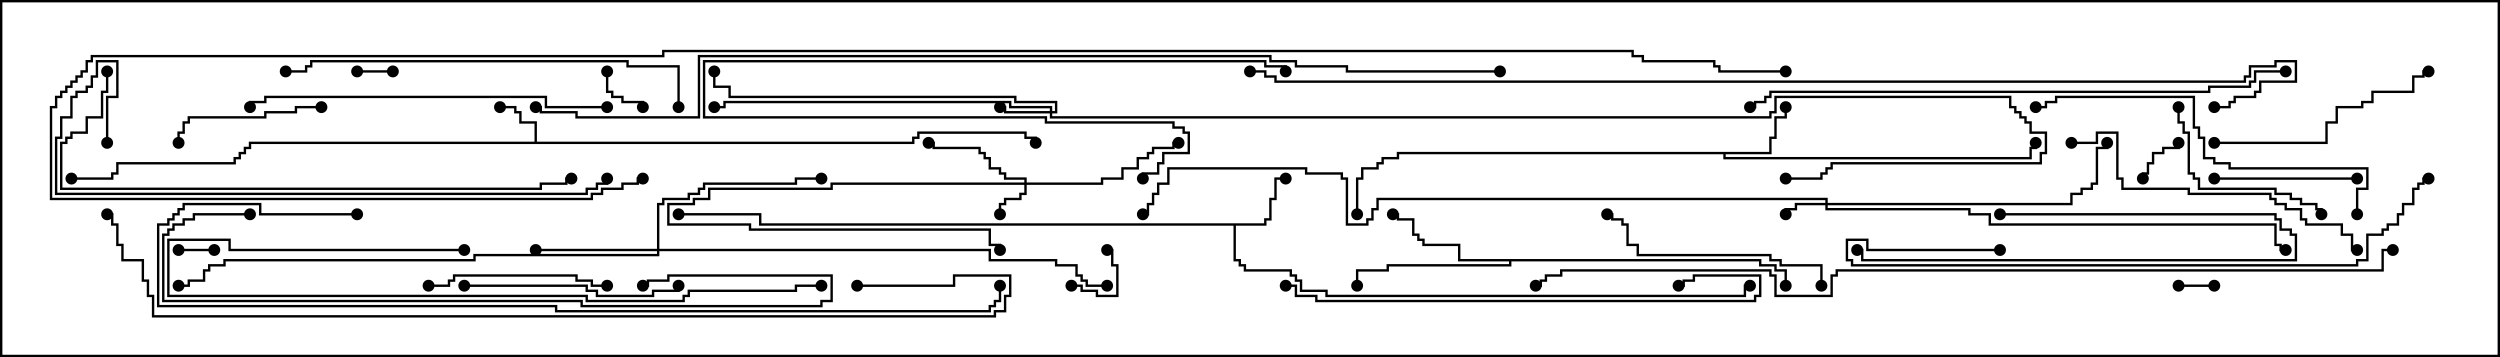 <svg version="1.1" width="105" height="15" xmlns="http://www.w3.org/2000/svg"><path d="M22.45,5.95L22.45,5.193L21.807,5.193L21.807,4.764L21.593,4.764L21.593,4.55L21,4.55L21,4.45L21.693,4.45L21.693,4.664L21.907,4.664L21.907,5.093L22.55,5.093L22.55,5.95L38.307,5.95L38.307,5.736L38.521,5.736L38.521,5.521L43.121,5.521L43.121,5.736L43.55,5.736L43.55,6L43.45,6L43.45,5.836L43.021,5.836L43.021,5.621L38.621,5.621L38.621,5.836L38.407,5.836L38.407,6.05L10.55,6.05L10.55,6.264L10.336,6.264L10.336,6.479L10.121,6.479L10.121,6.693L9.907,6.693L9.907,6.907L4.979,6.907L4.979,7.336L4.764,7.336L4.764,7.55L3,7.55L3,7.45L4.664,7.45L4.664,7.236L4.879,7.236L4.879,6.807L9.807,6.807L9.807,6.593L10.021,6.593L10.021,6.379L10.236,6.379L10.236,6.164L10.45,6.164L10.45,5.95z" stroke="none"/><path d="M53.093,9.379L53.093,9.164L53.307,9.164L53.307,8.307L53.521,8.307L53.521,7.45L54,7.45L54,7.55L53.621,7.55L53.621,8.407L53.407,8.407L53.407,9.264L53.193,9.264L53.193,9.479L51.907,9.479L51.907,10.879L52.121,10.879L52.121,11.093L52.336,11.093L52.336,11.307L54.264,11.307L54.264,11.521L54.479,11.521L54.479,11.736L54.693,11.736L54.693,12.164L55.764,12.164L55.764,12.379L73.236,12.379L73.236,11.95L73.5,11.95L73.5,12.05L73.336,12.05L73.336,12.479L55.664,12.479L55.664,12.264L54.593,12.264L54.593,11.836L54.379,11.836L54.379,11.621L54.164,11.621L54.164,11.407L52.236,11.407L52.236,11.193L52.021,11.193L52.021,10.979L51.807,10.979L51.807,9.479L31.879,9.479L31.879,9.05L28.5,9.05L28.5,8.95L31.979,8.95L31.979,9.379z" stroke="none"/><path d="M74.307,6.379L74.307,5.736L74.521,5.736L74.521,4.879L74.95,4.879L74.95,4.5L75.05,4.5L75.05,4.979L74.621,4.979L74.621,5.836L74.407,5.836L74.407,6.479L72.479,6.479L72.479,6.593L85.236,6.593L85.236,6.164L85.45,6.164L85.45,6L85.55,6L85.55,6.264L85.336,6.264L85.336,6.693L72.379,6.693L72.379,6.479L58.764,6.479L58.764,6.693L58.121,6.693L58.121,6.907L57.907,6.907L57.907,7.121L57.264,7.121L57.264,7.55L57.05,7.55L57.05,9L56.95,9L56.95,7.45L57.164,7.45L57.164,7.021L57.807,7.021L57.807,6.807L58.021,6.807L58.021,6.593L58.664,6.593L58.664,6.379z" stroke="none"/><path d="M73.979,10.879L73.979,11.093L74.621,11.093L74.621,11.307L75.05,11.307L75.05,12L74.95,12L74.95,11.407L74.521,11.407L74.521,11.193L73.879,11.193L73.879,10.979L63.479,10.979L63.479,11.193L58.336,11.193L58.336,11.407L57.05,11.407L57.05,12L56.95,12L56.95,11.307L58.236,11.307L58.236,11.093L63.379,11.093L63.379,10.979L61.236,10.979L61.236,10.336L59.736,10.336L59.736,10.121L59.521,10.121L59.521,9.907L59.307,9.907L59.307,9.264L58.664,9.264L58.664,9.05L58.5,9.05L58.5,8.95L58.764,8.95L58.764,9.164L59.407,9.164L59.407,9.807L59.621,9.807L59.621,10.021L59.836,10.021L59.836,10.236L61.336,10.236L61.336,10.879z" stroke="none"/><path d="M43.021,7.664L43.021,7.55L42.164,7.55L42.164,7.336L41.95,7.336L41.95,7.121L41.521,7.121L41.521,6.693L41.307,6.693L41.307,6.479L41.093,6.479L41.093,6.264L39.164,6.264L39.164,6.05L39,6.05L39,5.95L39.264,5.95L39.264,6.164L41.193,6.164L41.193,6.379L41.407,6.379L41.407,6.593L41.621,6.593L41.621,7.021L42.05,7.021L42.05,7.236L42.264,7.236L42.264,7.45L43.121,7.45L43.121,7.664L46.236,7.664L46.236,7.45L47.093,7.45L47.093,7.021L47.736,7.021L47.736,6.593L48.164,6.593L48.164,6.379L48.379,6.379L48.379,6.164L49.236,6.164L49.236,5.95L49.5,5.95L49.5,6.05L49.336,6.05L49.336,6.264L48.479,6.264L48.479,6.479L48.264,6.479L48.264,6.693L47.836,6.693L47.836,7.121L47.193,7.121L47.193,7.55L46.336,7.55L46.336,7.764L43.121,7.764L43.121,8.193L42.907,8.193L42.907,8.407L42.264,8.407L42.264,8.621L42.05,8.621L42.05,9L41.95,9L41.95,8.521L42.164,8.521L42.164,8.307L42.807,8.307L42.807,8.093L43.021,8.093L43.021,7.764L34.979,7.764L34.979,7.979L29.836,7.979L29.836,8.407L29.193,8.407L29.193,8.621L28.121,8.621L28.121,9.379L31.55,9.379L31.55,9.593L41.621,9.593L41.621,10.236L42.05,10.236L42.05,10.5L41.95,10.5L41.95,10.336L41.521,10.336L41.521,9.693L31.45,9.693L31.45,9.479L28.021,9.479L28.021,8.521L29.093,8.521L29.093,8.307L29.736,8.307L29.736,7.879L34.879,7.879L34.879,7.664z" stroke="none"/><path d="M76.664,8.521L76.664,8.407L57.907,8.407L57.907,8.836L57.693,8.836L57.693,9.264L57.479,9.264L57.479,9.479L56.521,9.479L56.521,7.55L56.307,7.55L56.307,7.336L54.807,7.336L54.807,7.121L49.121,7.121L49.121,7.764L48.693,7.764L48.693,8.193L48.479,8.193L48.479,8.621L48.264,8.621L48.264,9.05L48,9.05L48,8.95L48.164,8.95L48.164,8.521L48.379,8.521L48.379,8.093L48.593,8.093L48.593,7.664L49.021,7.664L49.021,7.021L54.907,7.021L54.907,7.236L56.407,7.236L56.407,7.45L56.621,7.45L56.621,9.379L57.379,9.379L57.379,9.164L57.593,9.164L57.593,8.736L57.807,8.736L57.807,8.307L76.764,8.307L76.764,8.521L86.95,8.521L86.95,8.093L87.379,8.093L87.379,7.879L87.807,7.879L87.807,7.664L88.021,7.664L88.021,6.164L88.45,6.164L88.45,6L88.55,6L88.55,6.264L88.121,6.264L88.121,7.764L87.907,7.764L87.907,7.979L87.479,7.979L87.479,8.193L87.05,8.193L87.05,8.621L76.764,8.621L76.764,8.736L82.764,8.736L82.764,8.95L83.621,8.95L83.621,9.379L95.621,9.379L95.621,10.236L95.836,10.236L95.836,10.45L96,10.45L96,10.55L95.736,10.55L95.736,10.336L95.521,10.336L95.521,9.479L83.521,9.479L83.521,9.05L82.664,9.05L82.664,8.836L76.664,8.836L76.664,8.621L75.479,8.621L75.479,8.836L75.05,8.836L75.05,9L74.95,9L74.95,8.736L75.379,8.736L75.379,8.521z" stroke="none"/><path d="M44.093,4.664L44.093,4.55L42.379,4.55L42.379,4.336L30.479,4.336L30.479,4.55L30,4.55L30,4.45L30.379,4.45L30.379,4.236L42.479,4.236L42.479,4.45L44.193,4.45L44.193,4.664L44.307,4.664L44.307,4.336L42.593,4.336L42.593,4.121L30.593,4.121L30.593,3.693L29.95,3.693L29.95,3L30.05,3L30.05,3.593L30.693,3.593L30.693,4.021L42.693,4.021L42.693,4.236L44.407,4.236L44.407,4.764L44.193,4.764L44.193,4.879L74.307,4.879L74.307,4.664L74.521,4.664L74.521,4.021L84.479,4.021L84.479,4.45L84.693,4.45L84.693,4.664L84.907,4.664L84.907,4.879L85.121,4.879L85.121,5.093L85.336,5.093L85.336,5.521L85.979,5.521L85.979,6.479L85.764,6.479L85.764,6.907L76.979,6.907L76.979,7.121L76.764,7.121L76.764,7.336L76.55,7.336L76.55,7.55L75,7.55L75,7.45L76.45,7.45L76.45,7.236L76.664,7.236L76.664,7.021L76.879,7.021L76.879,6.807L85.664,6.807L85.664,6.379L85.879,6.379L85.879,5.621L85.236,5.621L85.236,5.193L85.021,5.193L85.021,4.979L84.807,4.979L84.807,4.764L84.593,4.764L84.593,4.55L84.379,4.55L84.379,4.121L74.621,4.121L74.621,4.764L74.407,4.764L74.407,4.979L44.093,4.979L44.093,4.764L42.164,4.764L42.164,4.55L42,4.55L42,4.45L42.264,4.45L42.264,4.664z" stroke="none"/><path d="M27.593,10.45L27.593,8.521L27.807,8.521L27.807,8.307L28.879,8.307L28.879,8.093L29.307,8.093L29.307,7.879L29.521,7.879L29.521,7.664L33.379,7.664L33.379,7.45L34.5,7.45L34.5,7.55L33.479,7.55L33.479,7.764L29.621,7.764L29.621,7.979L29.407,7.979L29.407,8.193L28.979,8.193L28.979,8.407L27.907,8.407L27.907,8.621L27.693,8.621L27.693,10.45L41.621,10.45L41.621,10.879L44.407,10.879L44.407,11.093L45.264,11.093L45.264,11.521L45.479,11.521L45.479,11.736L45.693,11.736L45.693,11.95L46.5,11.95L46.5,12.05L45.593,12.05L45.593,11.836L45.379,11.836L45.379,11.621L45.164,11.621L45.164,11.193L44.307,11.193L44.307,10.979L41.521,10.979L41.521,10.55L27.693,10.55L27.693,10.764L19.979,10.764L19.979,10.979L9.479,10.979L9.479,11.193L8.836,11.193L8.836,11.407L8.621,11.407L8.621,11.836L7.979,11.836L7.979,12.05L7.5,12.05L7.5,11.95L7.879,11.95L7.879,11.736L8.521,11.736L8.521,11.307L8.736,11.307L8.736,11.093L9.379,11.093L9.379,10.879L19.879,10.879L19.879,10.664L27.593,10.664L27.593,10.55L22.5,10.55L22.5,10.45z" stroke="none"/><path d="M91.5,12.05L91.5,11.95L93,11.95L93,12.05z" stroke="none"/><path d="M15,3.05L15,2.95L16.5,2.95L16.5,3.05z" stroke="none"/><path d="M9,10.45L9,10.55L7.5,10.55L7.5,10.45z" stroke="none"/><path d="M45,12.05L45,11.95L45.479,11.95L45.479,12.164L46.121,12.164L46.121,12.379L46.879,12.379L46.879,11.193L46.664,11.193L46.664,10.55L46.5,10.55L46.5,10.45L46.764,10.45L46.764,11.093L46.979,11.093L46.979,12.479L46.021,12.479L46.021,12.264L45.379,12.264L45.379,12.05z" stroke="none"/><path d="M91.45,6L91.55,6L91.55,6.264L90.907,6.264L90.907,6.479L90.479,6.479L90.479,6.907L90.264,6.907L90.264,7.336L90.05,7.336L90.05,7.5L89.95,7.5L89.95,7.236L90.164,7.236L90.164,6.807L90.379,6.807L90.379,6.379L90.807,6.379L90.807,6.164L91.45,6.164z" stroke="none"/><path d="M25.45,3L25.55,3L25.55,3.807L25.764,3.807L25.764,4.021L26.193,4.021L26.193,4.236L27.05,4.236L27.05,4.5L26.95,4.5L26.95,4.336L26.093,4.336L26.093,4.121L25.664,4.121L25.664,3.907L25.45,3.907z" stroke="none"/><path d="M99,7.45L99,7.55L93,7.55L93,7.45z" stroke="none"/><path d="M84,9.05L84,8.95L95.621,8.95L95.621,9.164L95.836,9.164L95.836,9.593L96.264,9.593L96.264,9.807L96.479,9.807L96.479,10.979L78.164,10.979L78.164,10.55L78,10.55L78,10.45L78.264,10.45L78.264,10.879L96.379,10.879L96.379,9.907L96.164,9.907L96.164,9.693L95.736,9.693L95.736,9.264L95.521,9.264L95.521,9.05z" stroke="none"/><path d="M13.5,4.45L13.5,4.55L12.479,4.55L12.479,4.764L11.193,4.764L11.193,4.979L7.979,4.979L7.979,5.193L7.764,5.193L7.764,5.621L7.55,5.621L7.55,6L7.45,6L7.45,5.521L7.664,5.521L7.664,5.093L7.879,5.093L7.879,4.879L11.093,4.879L11.093,4.664L12.379,4.664L12.379,4.45z" stroke="none"/><path d="M54.05,3L53.95,3L53.95,2.836L53.093,2.836L53.093,2.621L29.621,2.621L29.621,4.879L43.979,4.879L43.979,5.093L49.336,5.093L49.336,5.307L49.764,5.307L49.764,5.521L49.979,5.521L49.979,6.479L48.907,6.479L48.907,6.907L48.693,6.907L48.693,7.336L48.05,7.336L48.05,7.5L47.95,7.5L47.95,7.236L48.593,7.236L48.593,6.807L48.807,6.807L48.807,6.379L49.879,6.379L49.879,5.621L49.664,5.621L49.664,5.407L49.236,5.407L49.236,5.193L43.879,5.193L43.879,4.979L29.521,4.979L29.521,2.521L53.193,2.521L53.193,2.736L54.05,2.736z" stroke="none"/><path d="M91.45,4.5L91.55,4.5L91.55,5.093L91.764,5.093L91.764,5.521L91.979,5.521L91.979,7.236L92.193,7.236L92.193,7.45L92.407,7.45L92.407,7.879L95.621,7.879L95.621,8.093L96.264,8.093L96.264,8.307L96.693,8.307L96.693,8.521L97.336,8.521L97.336,8.736L97.55,8.736L97.55,9L97.45,9L97.45,8.836L97.236,8.836L97.236,8.621L96.593,8.621L96.593,8.407L96.164,8.407L96.164,8.193L95.521,8.193L95.521,7.979L92.307,7.979L92.307,7.55L92.093,7.55L92.093,7.336L91.879,7.336L91.879,5.621L91.664,5.621L91.664,5.193L91.45,5.193z" stroke="none"/><path d="M18,12.05L18,11.95L18.807,11.95L18.807,11.736L19.021,11.736L19.021,11.521L24.264,11.521L24.264,11.736L24.907,11.736L24.907,11.95L25.5,11.95L25.5,12.05L24.807,12.05L24.807,11.836L24.164,11.836L24.164,11.621L19.121,11.621L19.121,11.836L18.907,11.836L18.907,12.05z" stroke="none"/><path d="M19.5,12.05L19.5,11.95L24.693,11.95L24.693,12.164L25.121,12.164L25.121,12.379L27.379,12.379L27.379,12.164L28.45,12.164L28.45,12L28.55,12L28.55,12.264L27.479,12.264L27.479,12.479L25.021,12.479L25.021,12.264L24.593,12.264L24.593,12.05z" stroke="none"/><path d="M76.55,12L76.45,12L76.45,11.193L74.736,11.193L74.736,10.979L74.307,10.979L74.307,10.764L68.736,10.764L68.736,10.336L68.307,10.336L68.307,9.479L68.093,9.479L68.093,9.264L67.664,9.264L67.664,9.05L67.5,9.05L67.5,8.95L67.764,8.95L67.764,9.164L68.193,9.164L68.193,9.379L68.407,9.379L68.407,10.236L68.836,10.236L68.836,10.664L74.407,10.664L74.407,10.879L74.836,10.879L74.836,11.093L76.55,11.093z" stroke="none"/><path d="M93,6.05L93,5.95L97.664,5.95L97.664,5.093L98.093,5.093L98.093,4.45L99.164,4.45L99.164,4.236L99.593,4.236L99.593,3.807L101.307,3.807L101.307,3.164L101.736,3.164L101.736,2.95L102,2.95L102,3.05L101.836,3.05L101.836,3.264L101.407,3.264L101.407,3.907L99.693,3.907L99.693,4.336L99.264,4.336L99.264,4.55L98.193,4.55L98.193,5.193L97.764,5.193L97.764,6.05z" stroke="none"/><path d="M87,6.05L87,5.95L88.021,5.95L88.021,5.521L88.979,5.521L88.979,7.45L89.193,7.45L89.193,7.879L91.979,7.879L91.979,8.093L95.407,8.093L95.407,8.307L95.621,8.307L95.621,8.521L96.05,8.521L96.05,8.736L96.693,8.736L96.693,9.164L96.907,9.164L96.907,9.379L98.407,9.379L98.407,9.807L98.836,9.807L98.836,10.45L99,10.45L99,10.55L98.736,10.55L98.736,9.907L98.307,9.907L98.307,9.479L96.807,9.479L96.807,9.264L96.593,9.264L96.593,8.836L95.95,8.836L95.95,8.621L95.521,8.621L95.521,8.407L95.307,8.407L95.307,8.193L91.879,8.193L91.879,7.979L89.093,7.979L89.093,7.55L88.879,7.55L88.879,5.621L88.121,5.621L88.121,6.05z" stroke="none"/><path d="M99.05,9L98.95,9L98.95,7.879L99.379,7.879L99.379,7.121L93.593,7.121L93.593,6.907L92.95,6.907L92.95,6.693L92.521,6.693L92.521,5.836L92.307,5.836L92.307,5.407L92.093,5.407L92.093,4.121L86.407,4.121L86.407,4.336L85.979,4.336L85.979,4.55L85.5,4.55L85.5,4.45L85.879,4.45L85.879,4.236L86.307,4.236L86.307,4.021L92.193,4.021L92.193,5.307L92.407,5.307L92.407,5.736L92.621,5.736L92.621,6.593L93.05,6.593L93.05,6.807L93.693,6.807L93.693,7.021L99.479,7.021L99.479,7.979L99.05,7.979z" stroke="none"/><path d="M25.5,4.45L25.5,4.55L22.879,4.55L22.879,4.121L11.193,4.121L11.193,4.336L10.55,4.336L10.55,4.5L10.45,4.5L10.45,4.236L11.093,4.236L11.093,4.021L22.979,4.021L22.979,4.45z" stroke="none"/><path d="M19.5,10.45L19.5,10.55L9.593,10.55L9.593,10.121L7.121,10.121L7.121,12.379L24.693,12.379L24.693,12.593L28.664,12.593L28.664,12.379L28.879,12.379L28.879,12.164L33.379,12.164L33.379,11.95L34.5,11.95L34.5,12.05L33.479,12.05L33.479,12.264L28.979,12.264L28.979,12.479L28.764,12.479L28.764,12.693L24.593,12.693L24.593,12.479L7.021,12.479L7.021,10.021L9.693,10.021L9.693,10.45z" stroke="none"/><path d="M54,12.05L54,11.95L54.479,11.95L54.479,12.379L55.336,12.379L55.336,12.593L73.664,12.593L73.664,12.379L73.879,12.379L73.879,11.621L71.193,11.621L71.193,11.836L70.764,11.836L70.764,12.05L70.5,12.05L70.5,11.95L70.664,11.95L70.664,11.736L71.093,11.736L71.093,11.521L73.979,11.521L73.979,12.479L73.764,12.479L73.764,12.693L55.236,12.693L55.236,12.479L54.379,12.479L54.379,12.05z" stroke="none"/><path d="M28.55,4.5L28.45,4.5L28.45,2.836L26.307,2.836L26.307,2.621L13.121,2.621L13.121,2.836L12.907,2.836L12.907,3.05L12,3.05L12,2.95L12.807,2.95L12.807,2.736L13.021,2.736L13.021,2.521L26.407,2.521L26.407,2.736L28.55,2.736z" stroke="none"/><path d="M10.5,8.95L10.5,9.05L8.193,9.05L8.193,9.264L7.764,9.264L7.764,9.479L7.336,9.479L7.336,9.693L7.121,9.693L7.121,9.907L6.907,9.907L6.907,12.593L24.479,12.593L24.479,12.807L34.45,12.807L34.45,12.593L34.879,12.593L34.879,11.621L28.121,11.621L28.121,11.836L27.264,11.836L27.264,12.05L27,12.05L27,11.95L27.164,11.95L27.164,11.736L28.021,11.736L28.021,11.521L34.979,11.521L34.979,12.693L34.55,12.693L34.55,12.907L24.379,12.907L24.379,12.693L6.807,12.693L6.807,9.807L7.021,9.807L7.021,9.593L7.236,9.593L7.236,9.379L7.664,9.379L7.664,9.164L8.093,9.164L8.093,8.95z" stroke="none"/><path d="M84,10.45L84,10.55L78.379,10.55L78.379,10.121L77.621,10.121L77.621,10.879L77.836,10.879L77.836,11.093L98.95,11.093L98.95,10.879L99.379,10.879L99.379,9.807L100.021,9.807L100.021,9.593L100.236,9.593L100.236,9.379L100.664,9.379L100.664,8.95L100.879,8.95L100.879,8.521L101.307,8.521L101.307,7.879L101.521,7.879L101.521,7.664L101.736,7.664L101.736,7.45L102,7.45L102,7.55L101.836,7.55L101.836,7.764L101.621,7.764L101.621,7.979L101.407,7.979L101.407,8.621L100.979,8.621L100.979,9.05L100.764,9.05L100.764,9.479L100.336,9.479L100.336,9.693L100.121,9.693L100.121,9.907L99.479,9.907L99.479,10.979L99.05,10.979L99.05,11.193L77.736,11.193L77.736,10.979L77.521,10.979L77.521,10.021L78.479,10.021L78.479,10.45z" stroke="none"/><path d="M4.45,3L4.55,3L4.55,3.907L4.336,3.907L4.336,4.979L3.693,4.979L3.693,5.621L3.05,5.621L3.05,5.836L2.836,5.836L2.836,6.05L2.621,6.05L2.621,7.879L22.664,7.879L22.664,7.664L23.736,7.664L23.736,7.45L24,7.45L24,7.55L23.836,7.55L23.836,7.764L22.764,7.764L22.764,7.979L2.521,7.979L2.521,5.95L2.736,5.95L2.736,5.736L2.95,5.736L2.95,5.521L3.593,5.521L3.593,4.879L4.236,4.879L4.236,3.807L4.45,3.807z" stroke="none"/><path d="M4.55,6L4.45,6L4.45,4.021L4.879,4.021L4.879,2.621L4.121,2.621L4.121,3.264L3.907,3.264L3.907,3.693L3.693,3.693L3.693,3.907L3.264,3.907L3.264,4.121L3.05,4.121L3.05,4.979L2.621,4.979L2.621,5.836L2.407,5.836L2.407,8.093L24.593,8.093L24.593,7.879L25.021,7.879L25.021,7.664L25.45,7.664L25.45,7.5L25.55,7.5L25.55,7.764L25.121,7.764L25.121,7.979L24.693,7.979L24.693,8.193L2.307,8.193L2.307,5.736L2.521,5.736L2.521,4.879L2.95,4.879L2.95,4.021L3.164,4.021L3.164,3.807L3.593,3.807L3.593,3.593L3.807,3.593L3.807,3.164L4.021,3.164L4.021,2.521L4.979,2.521L4.979,4.121L4.55,4.121z" stroke="none"/><path d="M73.5,4.55L73.5,4.45L73.664,4.45L73.664,4.236L74.093,4.236L74.093,4.021L74.307,4.021L74.307,3.807L92.736,3.807L92.736,3.593L94.45,3.593L94.45,3.379L94.664,3.379L94.664,2.95L96,2.95L96,3.05L94.764,3.05L94.764,3.479L94.55,3.479L94.55,3.693L92.836,3.693L92.836,3.907L74.407,3.907L74.407,4.121L74.193,4.121L74.193,4.336L73.764,4.336L73.764,4.55z" stroke="none"/><path d="M15,8.95L15,9.05L10.879,9.05L10.879,8.621L7.764,8.621L7.764,8.836L7.55,8.836L7.55,9.05L7.336,9.05L7.336,9.264L7.121,9.264L7.121,9.479L6.693,9.479L6.693,12.807L23.407,12.807L23.407,13.021L41.521,13.021L41.521,12.807L41.736,12.807L41.736,12.593L41.95,12.593L41.95,12L42.05,12L42.05,12.693L41.836,12.693L41.836,12.907L41.621,12.907L41.621,13.121L23.307,13.121L23.307,12.907L6.593,12.907L6.593,9.379L7.021,9.379L7.021,9.164L7.236,9.164L7.236,8.95L7.45,8.95L7.45,8.736L7.664,8.736L7.664,8.521L10.979,8.521L10.979,8.95z" stroke="none"/><path d="M36,12.05L36,11.95L40.021,11.95L40.021,11.521L42.479,11.521L42.479,12.479L42.264,12.479L42.264,13.121L41.836,13.121L41.836,13.336L6.379,13.336L6.379,12.479L6.164,12.479L6.164,11.836L5.95,11.836L5.95,10.979L5.093,10.979L5.093,10.336L4.879,10.336L4.879,9.479L4.664,9.479L4.664,9.05L4.5,9.05L4.5,8.95L4.764,8.95L4.764,9.379L4.979,9.379L4.979,10.236L5.193,10.236L5.193,10.879L6.05,10.879L6.05,11.736L6.264,11.736L6.264,12.379L6.479,12.379L6.479,13.236L41.736,13.236L41.736,13.021L42.164,13.021L42.164,12.379L42.379,12.379L42.379,11.621L40.121,11.621L40.121,12.05z" stroke="none"/><path d="M100.5,10.45L100.5,10.55L100.121,10.55L100.121,11.407L77.193,11.407L77.193,11.621L76.979,11.621L76.979,12.479L74.521,12.479L74.521,11.621L74.307,11.621L74.307,11.407L65.621,11.407L65.621,11.621L64.979,11.621L64.979,11.836L64.764,11.836L64.764,12.05L64.5,12.05L64.5,11.95L64.664,11.95L64.664,11.736L64.879,11.736L64.879,11.521L65.521,11.521L65.521,11.307L74.407,11.307L74.407,11.521L74.621,11.521L74.621,12.379L76.879,12.379L76.879,11.521L77.093,11.521L77.093,11.307L100.021,11.307L100.021,10.45z" stroke="none"/><path d="M52.5,3.05L52.5,2.95L53.193,2.95L53.193,3.164L53.621,3.164L53.621,3.379L94.236,3.379L94.236,3.164L94.45,3.164L94.45,2.736L95.521,2.736L95.521,2.521L96.479,2.521L96.479,3.479L94.979,3.479L94.979,3.907L94.764,3.907L94.764,4.121L93.907,4.121L93.907,4.336L93.693,4.336L93.693,4.55L93,4.55L93,4.45L93.593,4.45L93.593,4.236L93.807,4.236L93.807,4.021L94.664,4.021L94.664,3.807L94.879,3.807L94.879,3.379L96.379,3.379L96.379,2.621L95.621,2.621L95.621,2.836L94.55,2.836L94.55,3.264L94.336,3.264L94.336,3.479L53.521,3.479L53.521,3.264L53.093,3.264L53.093,3.05z" stroke="none"/><path d="M63,2.95L63,3.05L56.521,3.05L56.521,2.836L54.379,2.836L54.379,2.621L53.307,2.621L53.307,2.407L29.407,2.407L29.407,4.979L24.164,4.979L24.164,4.764L22.664,4.764L22.664,4.55L22.5,4.55L22.5,4.45L22.764,4.45L22.764,4.664L24.264,4.664L24.264,4.879L29.307,4.879L29.307,2.307L53.407,2.307L53.407,2.521L54.479,2.521L54.479,2.736L56.621,2.736L56.621,2.95z" stroke="none"/><path d="M27,7.45L27,7.55L26.836,7.55L26.836,7.764L26.193,7.764L26.193,7.979L25.336,7.979L25.336,8.193L24.907,8.193L24.907,8.407L2.093,8.407L2.093,4.45L2.307,4.45L2.307,4.021L2.521,4.021L2.521,3.807L2.736,3.807L2.736,3.593L2.95,3.593L2.95,3.379L3.164,3.379L3.164,3.164L3.379,3.164L3.379,2.95L3.593,2.95L3.593,2.521L3.807,2.521L3.807,2.307L27.807,2.307L27.807,2.093L68.621,2.093L68.621,2.307L69.05,2.307L69.05,2.521L72.05,2.521L72.05,2.736L72.264,2.736L72.264,2.95L75,2.95L75,3.05L72.164,3.05L72.164,2.836L71.95,2.836L71.95,2.621L68.95,2.621L68.95,2.407L68.521,2.407L68.521,2.193L27.907,2.193L27.907,2.407L3.907,2.407L3.907,2.621L3.693,2.621L3.693,3.05L3.479,3.05L3.479,3.264L3.264,3.264L3.264,3.479L3.05,3.479L3.05,3.693L2.836,3.693L2.836,3.907L2.621,3.907L2.621,4.121L2.407,4.121L2.407,4.55L2.193,4.55L2.193,8.307L24.807,8.307L24.807,8.093L25.236,8.093L25.236,7.879L26.093,7.879L26.093,7.664L26.736,7.664L26.736,7.45z" stroke="none"/><circle cx="21" cy="4.5" r="0.25" stroke-width="0" fill="#000" /><circle cx="3" cy="7.5" r="0.25" stroke-width="0" fill="#000" /><circle cx="43.5" cy="6" r="0.25" stroke-width="0" fill="#000" /><circle cx="54" cy="7.5" r="0.25" stroke-width="0" fill="#000" /><circle cx="73.5" cy="12" r="0.25" stroke-width="0" fill="#000" /><circle cx="28.5" cy="9" r="0.25" stroke-width="0" fill="#000" /><circle cx="75" cy="4.5" r="0.25" stroke-width="0" fill="#000" /><circle cx="85.5" cy="6" r="0.25" stroke-width="0" fill="#000" /><circle cx="57" cy="9" r="0.25" stroke-width="0" fill="#000" /><circle cx="58.5" cy="9" r="0.25" stroke-width="0" fill="#000" /><circle cx="57" cy="12" r="0.25" stroke-width="0" fill="#000" /><circle cx="75" cy="12" r="0.25" stroke-width="0" fill="#000" /><circle cx="42" cy="9" r="0.25" stroke-width="0" fill="#000" /><circle cx="42" cy="10.5" r="0.25" stroke-width="0" fill="#000" /><circle cx="39" cy="6" r="0.25" stroke-width="0" fill="#000" /><circle cx="49.5" cy="6" r="0.25" stroke-width="0" fill="#000" /><circle cx="75" cy="9" r="0.25" stroke-width="0" fill="#000" /><circle cx="88.5" cy="6" r="0.25" stroke-width="0" fill="#000" /><circle cx="96" cy="10.5" r="0.25" stroke-width="0" fill="#000" /><circle cx="48" cy="9" r="0.25" stroke-width="0" fill="#000" /><circle cx="42" cy="4.5" r="0.25" stroke-width="0" fill="#000" /><circle cx="30" cy="4.5" r="0.25" stroke-width="0" fill="#000" /><circle cx="30" cy="3" r="0.25" stroke-width="0" fill="#000" /><circle cx="75" cy="7.5" r="0.25" stroke-width="0" fill="#000" /><circle cx="22.5" cy="10.5" r="0.25" stroke-width="0" fill="#000" /><circle cx="34.5" cy="7.5" r="0.25" stroke-width="0" fill="#000" /><circle cx="46.5" cy="12" r="0.25" stroke-width="0" fill="#000" /><circle cx="7.5" cy="12" r="0.25" stroke-width="0" fill="#000" /><circle cx="91.5" cy="12" r="0.25" stroke-width="0" fill="#000" /><circle cx="93" cy="12" r="0.25" stroke-width="0" fill="#000" /><circle cx="15" cy="3" r="0.25" stroke-width="0" fill="#000" /><circle cx="16.5" cy="3" r="0.25" stroke-width="0" fill="#000" /><circle cx="9" cy="10.5" r="0.25" stroke-width="0" fill="#000" /><circle cx="7.5" cy="10.5" r="0.25" stroke-width="0" fill="#000" /><circle cx="45" cy="12" r="0.25" stroke-width="0" fill="#000" /><circle cx="46.5" cy="10.5" r="0.25" stroke-width="0" fill="#000" /><circle cx="91.5" cy="6" r="0.25" stroke-width="0" fill="#000" /><circle cx="90" cy="7.5" r="0.25" stroke-width="0" fill="#000" /><circle cx="25.5" cy="3" r="0.25" stroke-width="0" fill="#000" /><circle cx="27" cy="4.5" r="0.25" stroke-width="0" fill="#000" /><circle cx="99" cy="7.5" r="0.25" stroke-width="0" fill="#000" /><circle cx="93" cy="7.5" r="0.25" stroke-width="0" fill="#000" /><circle cx="84" cy="9" r="0.25" stroke-width="0" fill="#000" /><circle cx="78" cy="10.5" r="0.25" stroke-width="0" fill="#000" /><circle cx="13.5" cy="4.5" r="0.25" stroke-width="0" fill="#000" /><circle cx="7.5" cy="6" r="0.25" stroke-width="0" fill="#000" /><circle cx="54" cy="3" r="0.25" stroke-width="0" fill="#000" /><circle cx="48" cy="7.5" r="0.25" stroke-width="0" fill="#000" /><circle cx="91.5" cy="4.5" r="0.25" stroke-width="0" fill="#000" /><circle cx="97.5" cy="9" r="0.25" stroke-width="0" fill="#000" /><circle cx="18" cy="12" r="0.25" stroke-width="0" fill="#000" /><circle cx="25.5" cy="12" r="0.25" stroke-width="0" fill="#000" /><circle cx="19.5" cy="12" r="0.25" stroke-width="0" fill="#000" /><circle cx="28.5" cy="12" r="0.25" stroke-width="0" fill="#000" /><circle cx="76.5" cy="12" r="0.25" stroke-width="0" fill="#000" /><circle cx="67.5" cy="9" r="0.25" stroke-width="0" fill="#000" /><circle cx="93" cy="6" r="0.25" stroke-width="0" fill="#000" /><circle cx="102" cy="3" r="0.25" stroke-width="0" fill="#000" /><circle cx="87" cy="6" r="0.25" stroke-width="0" fill="#000" /><circle cx="99" cy="10.5" r="0.25" stroke-width="0" fill="#000" /><circle cx="99" cy="9" r="0.25" stroke-width="0" fill="#000" /><circle cx="85.5" cy="4.5" r="0.25" stroke-width="0" fill="#000" /><circle cx="25.5" cy="4.5" r="0.25" stroke-width="0" fill="#000" /><circle cx="10.5" cy="4.5" r="0.25" stroke-width="0" fill="#000" /><circle cx="19.5" cy="10.5" r="0.25" stroke-width="0" fill="#000" /><circle cx="34.5" cy="12" r="0.25" stroke-width="0" fill="#000" /><circle cx="54" cy="12" r="0.25" stroke-width="0" fill="#000" /><circle cx="70.5" cy="12" r="0.25" stroke-width="0" fill="#000" /><circle cx="28.5" cy="4.5" r="0.25" stroke-width="0" fill="#000" /><circle cx="12" cy="3" r="0.25" stroke-width="0" fill="#000" /><circle cx="10.5" cy="9" r="0.25" stroke-width="0" fill="#000" /><circle cx="27" cy="12" r="0.25" stroke-width="0" fill="#000" /><circle cx="84" cy="10.5" r="0.25" stroke-width="0" fill="#000" /><circle cx="102" cy="7.5" r="0.25" stroke-width="0" fill="#000" /><circle cx="4.5" cy="3" r="0.25" stroke-width="0" fill="#000" /><circle cx="24" cy="7.5" r="0.25" stroke-width="0" fill="#000" /><circle cx="4.5" cy="6" r="0.25" stroke-width="0" fill="#000" /><circle cx="25.5" cy="7.5" r="0.25" stroke-width="0" fill="#000" /><circle cx="73.5" cy="4.5" r="0.25" stroke-width="0" fill="#000" /><circle cx="96" cy="3" r="0.25" stroke-width="0" fill="#000" /><circle cx="15" cy="9" r="0.25" stroke-width="0" fill="#000" /><circle cx="42" cy="12" r="0.25" stroke-width="0" fill="#000" /><circle cx="36" cy="12" r="0.25" stroke-width="0" fill="#000" /><circle cx="4.5" cy="9" r="0.25" stroke-width="0" fill="#000" /><circle cx="100.5" cy="10.5" r="0.25" stroke-width="0" fill="#000" /><circle cx="64.5" cy="12" r="0.25" stroke-width="0" fill="#000" /><circle cx="52.5" cy="3" r="0.25" stroke-width="0" fill="#000" /><circle cx="93" cy="4.5" r="0.25" stroke-width="0" fill="#000" /><circle cx="63" cy="3" r="0.25" stroke-width="0" fill="#000" /><circle cx="22.5" cy="4.5" r="0.25" stroke-width="0" fill="#000" /><circle cx="27" cy="7.5" r="0.25" stroke-width="0" fill="#000" /><circle cx="75" cy="3" r="0.25" stroke-width="0" fill="#000" /><rect x="0" y="0" width="105" height="15" stroke-width="0.2" stroke="#000" fill="none" /></svg>